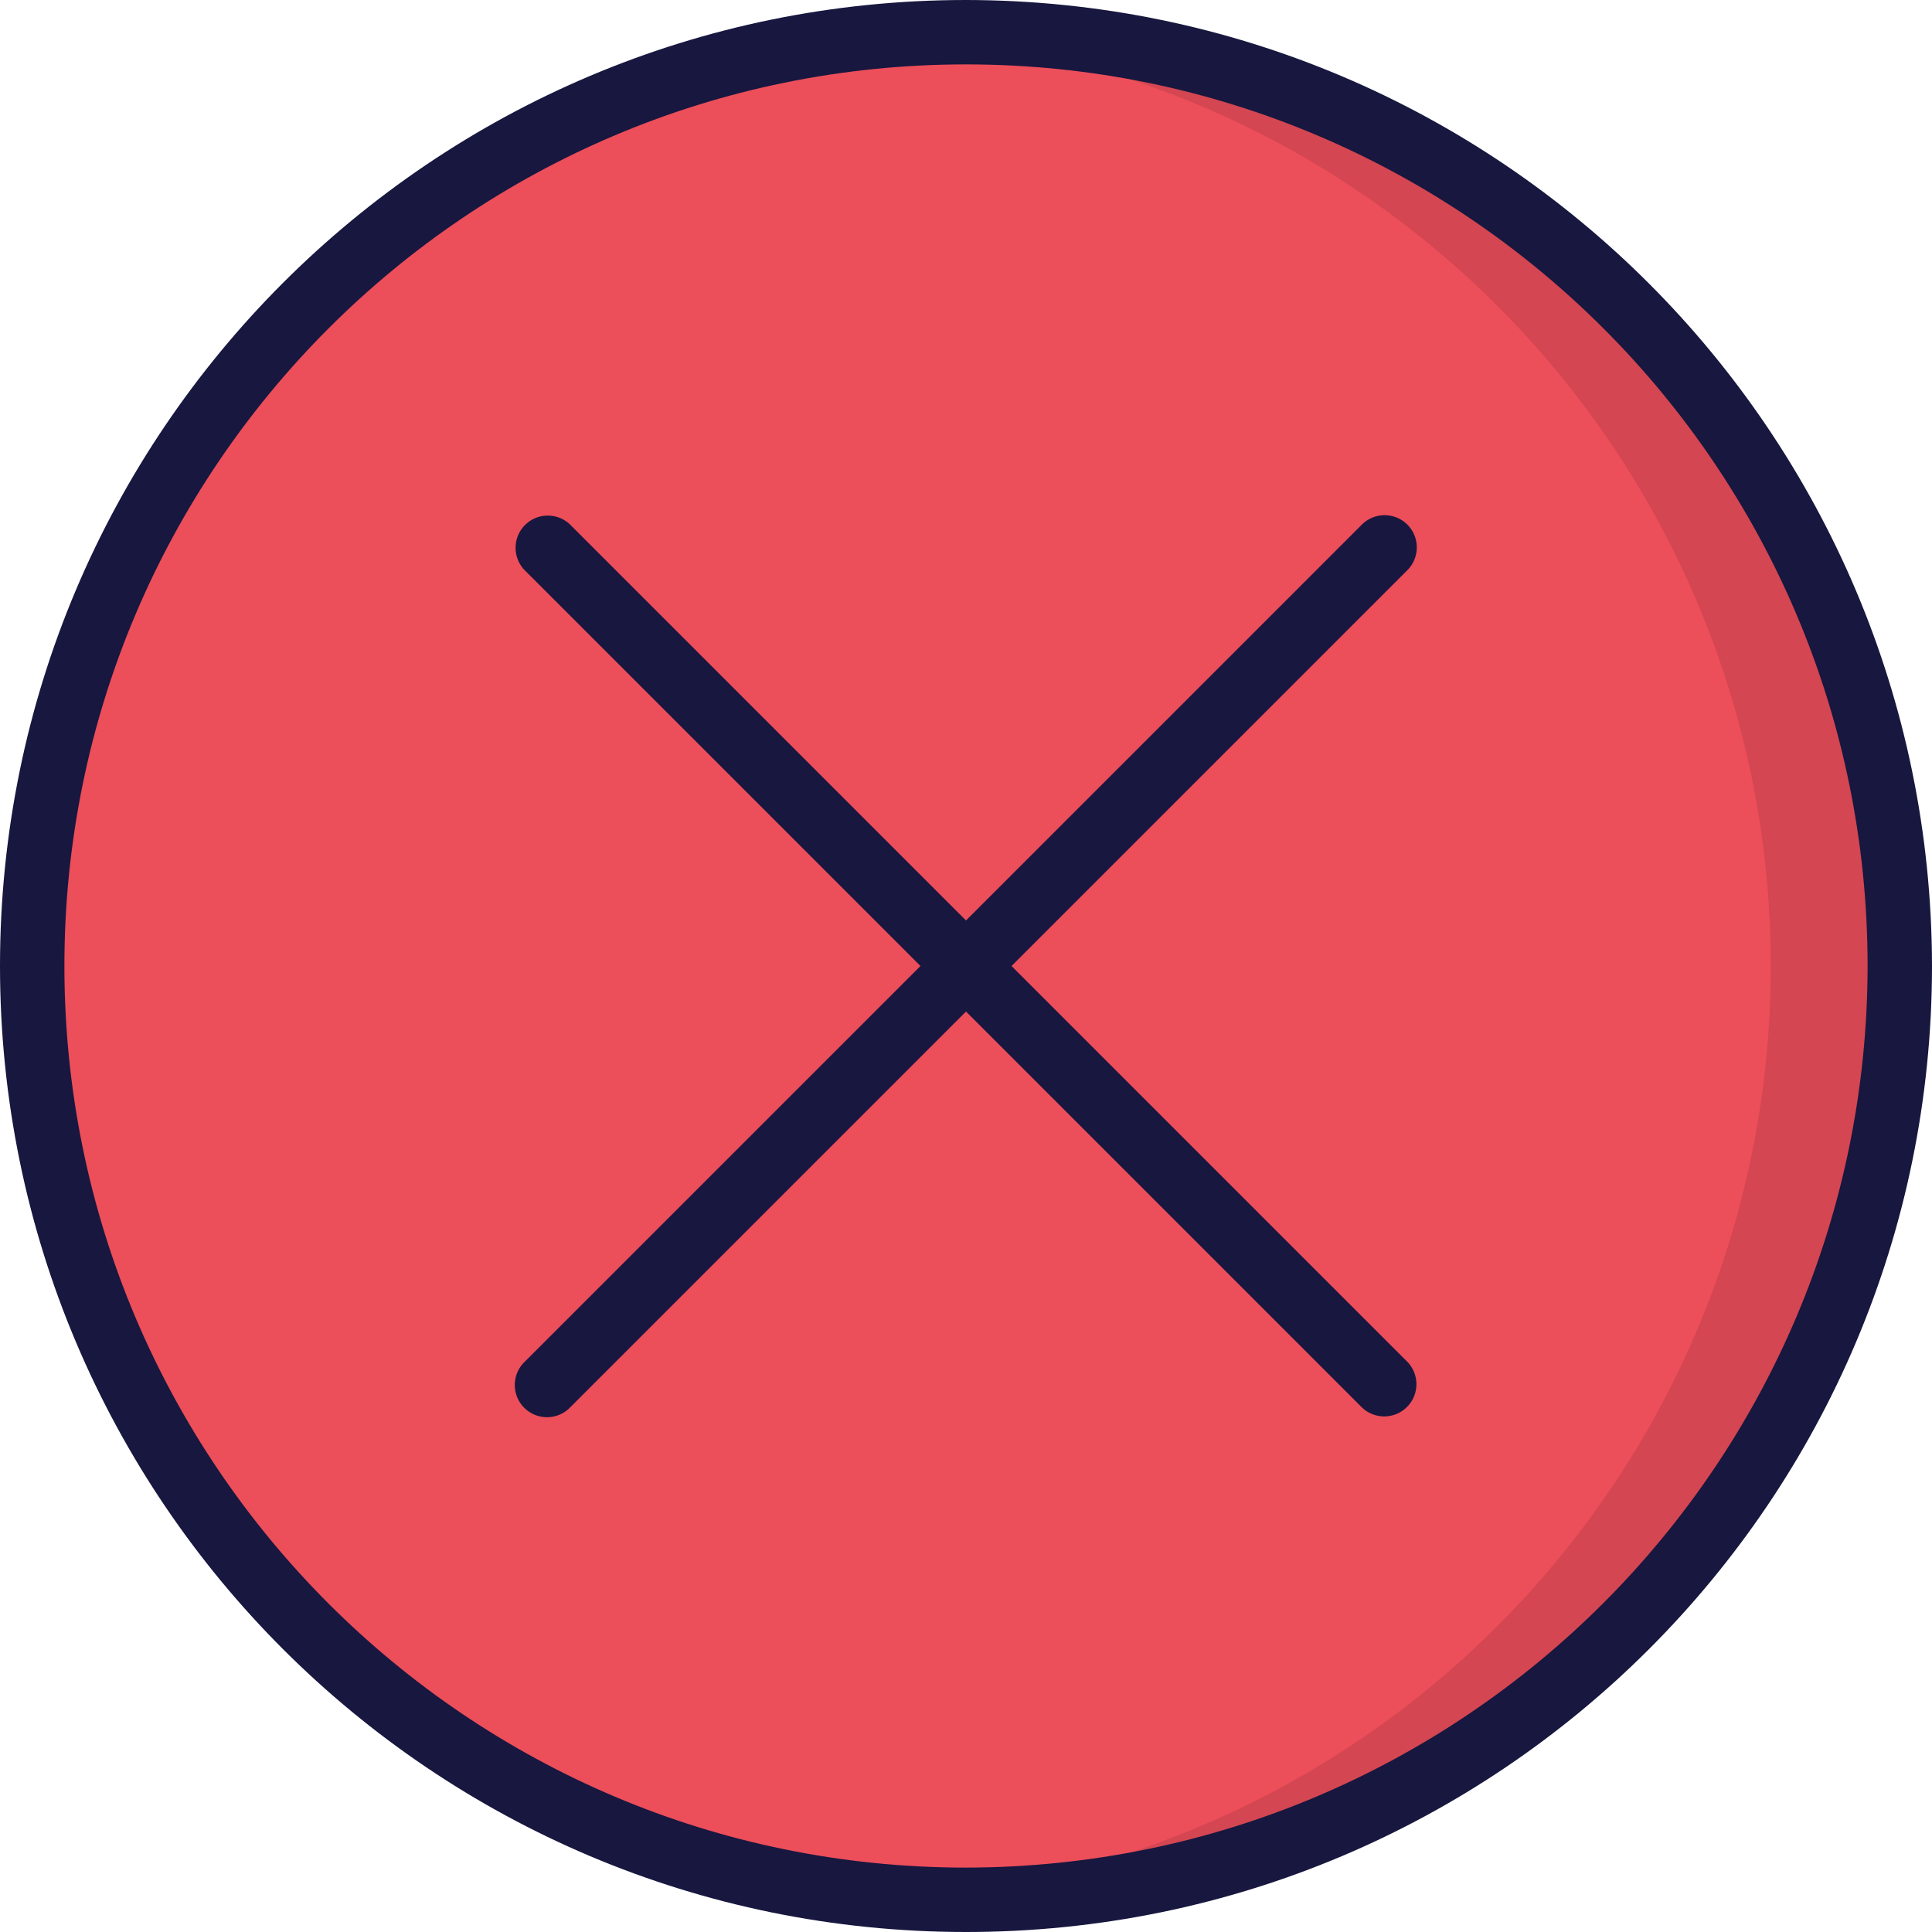 <svg xmlns="http://www.w3.org/2000/svg" version="1.1" xmlns:xlink="http://www.w3.org/1999/xlink" width="22" height="22" x="0" y="0" viewBox="0 0 60 60" style="enable-background:new 0 0 512 512" xml:space="preserve" class=""><g><g fill="none" fill-rule="nonzero"><path fill="#ec4e5a" d="M59 30c0 16.016-12.984 29-29 29S1 46.016 1 30 13.984 1 30 1a29 29 0 0 1 29 29" opacity="1" data-original="#ec4e5a"></path><path fill="#d44651" d="M30 1c-.673 0-1.338.031-2 .076C43.2 2.126 54.994 14.763 54.994 30S43.2 57.873 28 58.924c.662.045 1.327.076 2 .076 16.016 0 29-12.984 29-29S46.016 1 30 1" opacity="1" data-original="#d44651" class=""></path><g fill="#17173f"><path d="M30 0C13.431 0 0 13.431 0 30s13.431 30 30 30 30-13.431 30-30C59.981 13.44 46.56.019 30 0zm0 58C14.536 58 2 45.464 2 30S14.536 2 30 2s28 12.536 28 28c-.018 15.457-12.543 27.982-28 28z" fill="#17173f" opacity="1" data-original="#17173f"></path><path d="M43.707 16.293a1 1 0 0 0-1.414 0L30 28.586 17.707 16.293a1 1 0 0 0-1.414 1.414L28.586 30 16.293 42.293a1 1 0 1 0 1.414 1.414L30 31.414l12.293 12.293a1 1 0 0 0 1.414-1.414L31.414 30l12.293-12.293a1 1 0 0 0 0-1.414z" fill="#17173f" opacity="1" data-original="#17173f"></path></g></g></g></svg>